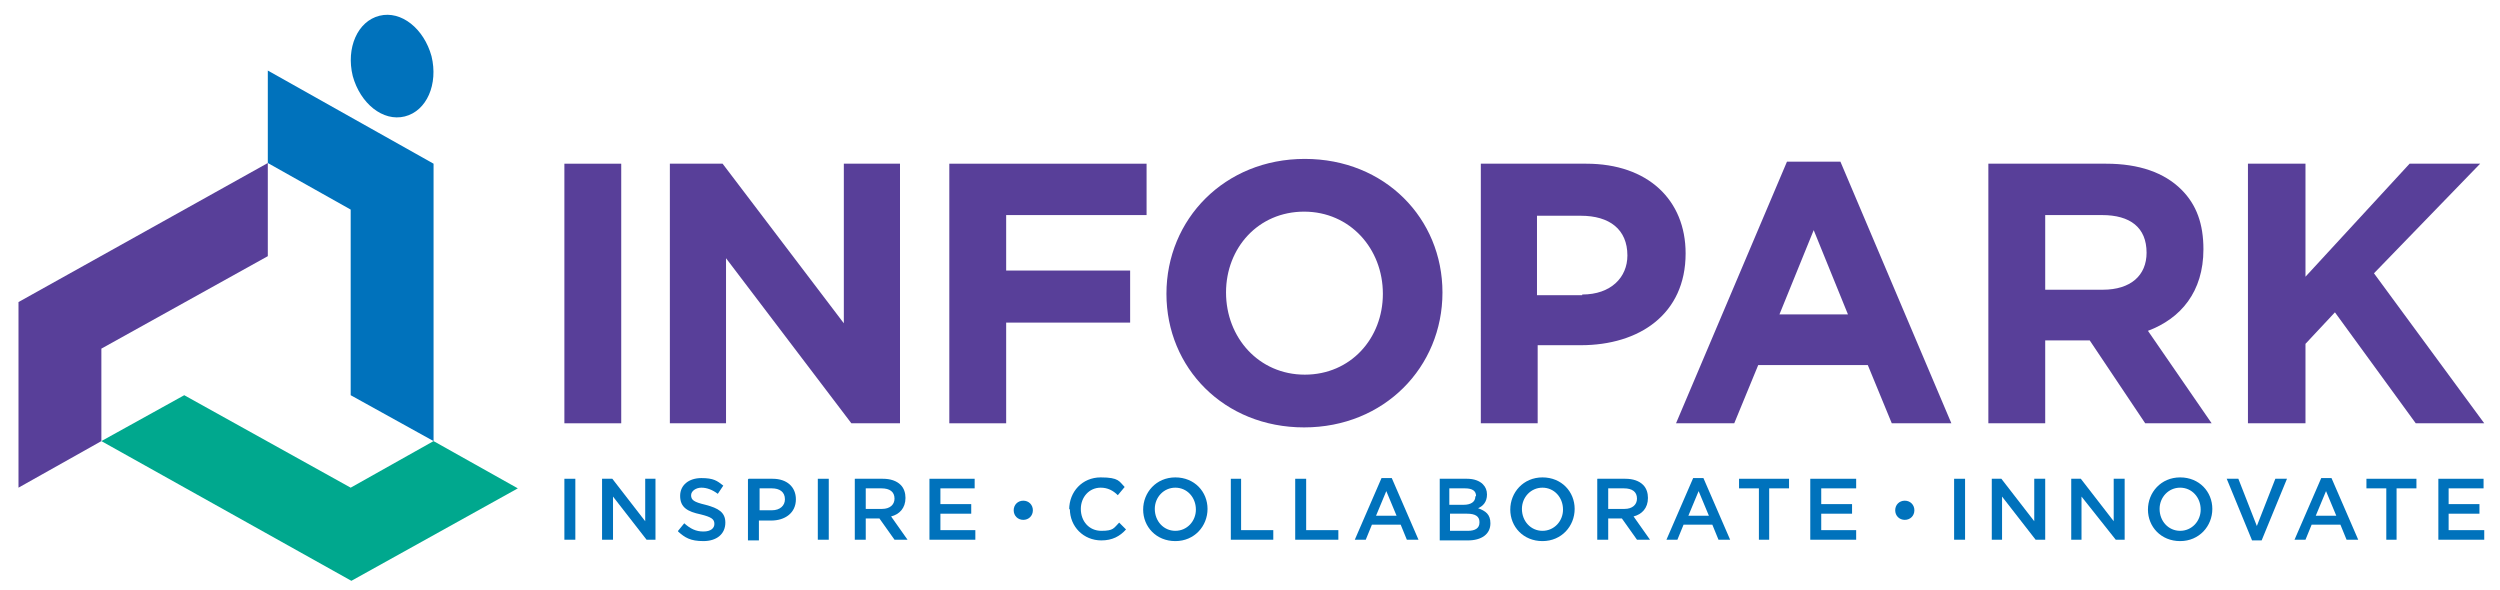 <?xml version="1.0" encoding="UTF-8"?>
<svg xmlns="http://www.w3.org/2000/svg" version="1.1" xmlns:xlink="http://www.w3.org/1999/xlink" viewBox="0 0 365 86.1">
  <defs>
    <style>
      .cls-1 {
        fill: none;
      }

      .cls-2 {
        fill: #583f99;
      }

      .cls-3 {
        fill: #0072bc;
      }

      .cls-4 {
        fill: #00a88e;
      }

      .cls-5 {
        clip-path: url(#clippath);
      }
    </style>
    <clipPath id="clippath">
      <rect class="cls-1" x="-26.7" y="-38.5" width="419.5" height="163.8"/>
    </clipPath>
  </defs>
  <!-- Generator: Adobe Illustrator 28.6.0, SVG Export Plug-In . SVG Version: 1.2.0 Build 709)  -->
  <g>
    <g id="Layer_1">
      <polygon class="cls-2" points="2.7 71.2 2.7 44.1 39.1 23.8 39.1 37.4 14.8 50.9 14.8 64.4 2.7 71.2"/>
      <polygon class="cls-4" points="75.6 71.3 51.3 84.8 14.8 64.4 26.9 57.7 51.2 71.2 63.3 64.4 75.6 71.3"/>
      <polygon class="cls-3" points="63.3 23.9 39.1 10.3 39.1 23.8 51.2 30.6 51.2 57.7 63.3 64.4 63.3 23.9"/>
      <g class="cls-5">
        <path class="cls-3" d="M63,8.2c1,4.1-.7,8-3.9,8.8-3.2.8-6.5-1.9-7.6-5.9-1-4.1.7-8,3.9-8.8,3.2-.8,6.5,1.9,7.6,5.9"/>
        <rect class="cls-2" x="82.4" y="23.9" width="8.3" height="37.9"/>
        <polygon class="cls-2" points="97.8 23.9 105.5 23.9 123.2 47.2 123.2 23.9 131.4 23.9 131.4 61.8 124.3 61.8 106 37.7 106 61.8 97.8 61.8 97.8 23.9"/>
        <polygon class="cls-2" points="138.6 23.9 167.4 23.9 167.4 31.4 146.9 31.4 146.9 39.5 165 39.5 165 47.1 146.9 47.1 146.9 61.8 138.6 61.8 138.6 23.9"/>
        <path class="cls-2" d="M170.3,42.9h0c0-10.9,8.5-19.7,20.2-19.7s20.1,8.7,20.1,19.5h0c0,10.9-8.5,19.7-20.2,19.7s-20.1-8.7-20.1-19.5M201.9,42.9h0c0-6.6-4.8-12-11.5-12s-11.4,5.3-11.4,11.8h0c0,6.6,4.8,12,11.5,12s11.4-5.3,11.4-11.8"/>
        <path class="cls-2" d="M216.1,23.9h15.5c9,0,14.5,5.3,14.5,13.1h0c0,8.9-6.8,13.4-15.3,13.4h-6.3v11.4h-8.3V23.9ZM231,43c4.2,0,6.6-2.5,6.6-5.7h0c0-3.8-2.6-5.8-6.8-5.8h-6.4v11.6h6.6Z"/>
        <path class="cls-2" d="M261,23.6h7.7l16.2,38.2h-8.7l-3.5-8.5h-16l-3.5,8.5h-8.5l16.2-38.2ZM269.8,45.9l-5-12.3-5,12.3h10.1Z"/>
        <path class="cls-2" d="M290.2,23.9h17.3c4.8,0,8.5,1.3,11,3.8,2.2,2.2,3.2,5,3.2,8.7h0c0,6.2-3.3,10.1-8.1,11.9l9.3,13.5h-9.7l-8.1-12.1h-6.5v12.1h-8.3V23.9ZM307,42.3c4.1,0,6.4-2.1,6.4-5.4h0c0-3.7-2.4-5.5-6.5-5.5h-8.3v10.9h8.4Z"/>
        <polygon class="cls-2" points="328.2 23.9 336.6 23.9 336.6 40.4 351.8 23.9 362.1 23.9 346.6 39.9 362.7 61.8 352.7 61.8 340.9 45.6 336.6 50.2 336.6 61.8 328.2 61.8 328.2 23.9"/>
        <rect class="cls-3" x="82.4" y="69.9" width="1.6" height="8.9"/>
        <polygon class="cls-3" points="87.9 69.9 89.4 69.9 94.2 76.1 94.2 69.9 95.7 69.9 95.7 78.8 94.4 78.8 89.5 72.5 89.5 78.8 87.9 78.8 87.9 69.9"/>
        <path class="cls-3" d="M99,77.5l.9-1.1c.9.8,1.7,1.2,2.8,1.2s1.6-.5,1.6-1.1h0c0-.7-.4-1-2-1.4-1.9-.4-3-1-3-2.7h0c0-1.6,1.3-2.6,3.1-2.6s2.3.4,3.2,1.1l-.8,1.2c-.8-.6-1.6-.9-2.4-.9s-1.5.5-1.5,1.1h0c0,.7.4,1,2.1,1.4,1.9.5,2.9,1.1,2.9,2.6h0c0,1.7-1.3,2.7-3.2,2.7s-2.7-.5-3.7-1.4"/>
        <path class="cls-3" d="M109.3,69.9h3.5c2.1,0,3.4,1.2,3.4,3h0c0,2-1.6,3.1-3.6,3.1h-1.8v2.9h-1.6v-8.9ZM112.7,74.5c1.2,0,1.9-.7,1.9-1.6h0c0-1.1-.8-1.6-1.9-1.6h-1.8v3.2h1.8Z"/>
        <rect class="cls-3" x="119.4" y="69.9" width="1.6" height="8.9"/>
        <path class="cls-3" d="M124.9,69.9h4c1.1,0,2,.3,2.6.9.5.5.7,1.2.7,1.9h0c0,1.5-.9,2.4-2.1,2.7l2.4,3.4h-1.9l-2.2-3.1h-2v3.1h-1.6v-8.9ZM128.8,74.3c1.1,0,1.8-.6,1.8-1.5h0c0-1-.7-1.5-1.9-1.5h-2.3v3h2.3Z"/>
        <polygon class="cls-3" points="135.7 69.9 142.3 69.9 142.3 71.3 137.3 71.3 137.3 73.6 141.8 73.6 141.8 75 137.3 75 137.3 77.4 142.4 77.4 142.4 78.8 135.7 78.8 135.7 69.9"/>
        <path class="cls-3" d="M156.1,74.4h0c0-2.6,1.9-4.7,4.6-4.7s2.7.6,3.5,1.4l-1,1.2c-.7-.7-1.5-1.1-2.5-1.1-1.7,0-2.9,1.4-2.9,3.1h0c0,1.8,1.2,3.2,3,3.2s1.8-.4,2.6-1.2l1,1c-.9,1-2,1.6-3.6,1.6-2.6,0-4.6-2-4.6-4.6"/>
        <path class="cls-3" d="M166.9,74.4h0c0-2.5,1.9-4.7,4.7-4.7s4.7,2.1,4.7,4.6h0c0,2.5-1.9,4.7-4.7,4.7s-4.7-2.1-4.7-4.6M174.6,74.4h0c0-1.8-1.3-3.2-3-3.2s-3,1.4-3,3.1h0c0,1.8,1.3,3.2,3,3.2s3-1.4,3-3.1"/>
        <polygon class="cls-3" points="179.7 69.9 181.2 69.9 181.2 77.4 185.9 77.4 185.9 78.8 179.7 78.8 179.7 69.9"/>
        <polygon class="cls-3" points="189.1 69.9 190.7 69.9 190.7 77.4 195.4 77.4 195.4 78.8 189.1 78.8 189.1 69.9"/>
        <path class="cls-3" d="M201.7,69.8h1.5l3.9,9h-1.7l-.9-2.2h-4.2l-.9,2.2h-1.6l3.9-9ZM203.9,75.3l-1.5-3.6-1.5,3.6h3.1Z"/>
        <path class="cls-3" d="M210.2,69.9h4c1,0,1.8.3,2.3.8.4.4.6.9.6,1.5h0c0,1.1-.6,1.7-1.3,2,1.1.4,1.8.9,1.8,2.2h0c0,1.6-1.3,2.5-3.3,2.5h-4.1v-8.9ZM215.5,72.4c0-.7-.5-1.1-1.6-1.1h-2.3v2.4h2.1c1,0,1.7-.4,1.7-1.2h0ZM216,76.2c0-.8-.6-1.2-1.8-1.2h-2.5v2.5h2.6c1.1,0,1.7-.4,1.7-1.2h0Z"/>
        <path class="cls-3" d="M220.5,74.4h0c0-2.5,1.9-4.7,4.7-4.7s4.7,2.1,4.7,4.6h0c0,2.5-1.9,4.7-4.7,4.7s-4.7-2.1-4.7-4.6M228.2,74.4h0c0-1.8-1.3-3.2-3-3.2s-3,1.4-3,3.1h0c0,1.8,1.3,3.2,3,3.2s3-1.4,3-3.1"/>
        <path class="cls-3" d="M233.3,69.9h4c1.1,0,2,.3,2.6.9.5.5.7,1.2.7,1.9h0c0,1.5-.9,2.4-2.1,2.7l2.4,3.4h-1.9l-2.2-3.1h-2v3.1h-1.6v-8.9ZM237.2,74.3c1.1,0,1.8-.6,1.8-1.5h0c0-1-.7-1.5-1.9-1.5h-2.3v3h2.3Z"/>
        <path class="cls-3" d="M247.2,69.8h1.5l3.9,9h-1.7l-.9-2.2h-4.2l-.9,2.2h-1.6l3.9-9ZM249.5,75.3l-1.5-3.6-1.5,3.6h3.1Z"/>
        <polygon class="cls-3" points="256.8 71.3 253.9 71.3 253.9 69.9 261.2 69.9 261.2 71.3 258.3 71.3 258.3 78.8 256.8 78.8 256.8 71.3"/>
        <polygon class="cls-3" points="264.3 69.9 271 69.9 271 71.3 265.9 71.3 265.9 73.6 270.4 73.6 270.4 75 265.9 75 265.9 77.4 271 77.4 271 78.8 264.3 78.8 264.3 69.9"/>
        <rect class="cls-3" x="285.3" y="69.9" width="1.6" height="8.9"/>
        <polygon class="cls-3" points="290.8 69.9 292.2 69.9 297 76.1 297 69.9 298.6 69.9 298.6 78.8 297.2 78.8 292.3 72.5 292.3 78.8 290.8 78.8 290.8 69.9"/>
        <polygon class="cls-3" points="302.4 69.9 303.8 69.9 308.6 76.1 308.6 69.9 310.2 69.9 310.2 78.8 308.9 78.8 303.9 72.5 303.9 78.8 302.4 78.8 302.4 69.9"/>
        <path class="cls-3" d="M313.6,74.4h0c0-2.5,1.9-4.7,4.7-4.7s4.7,2.1,4.7,4.6h0c0,2.5-1.9,4.7-4.7,4.7s-4.7-2.1-4.7-4.6M321.3,74.4h0c0-1.8-1.3-3.2-3-3.2s-3,1.4-3,3.1h0c0,1.8,1.3,3.2,3,3.2s3-1.4,3-3.1"/>
        <polygon class="cls-3" points="325.1 69.9 326.8 69.9 329.5 76.8 332.2 69.9 333.9 69.9 330.2 78.9 328.8 78.9 325.1 69.9"/>
        <path class="cls-3" d="M338.9,69.8h1.5l3.9,9h-1.7l-.9-2.2h-4.2l-.9,2.2h-1.6l3.9-9ZM341.1,75.3l-1.5-3.6-1.5,3.6h3.1Z"/>
        <polygon class="cls-3" points="348.4 71.3 345.5 71.3 345.5 69.9 352.8 69.9 352.8 71.3 349.9 71.3 349.9 78.8 348.4 78.8 348.4 71.3"/>
        <polygon class="cls-3" points="356 69.9 362.6 69.9 362.6 71.3 357.5 71.3 357.5 73.6 362 73.6 362 75 357.5 75 357.5 77.4 362.7 77.4 362.7 78.8 356 78.8 356 69.9"/>
        <path class="cls-3" d="M150.8,74.5c0,.8-.6,1.4-1.4,1.4s-1.4-.6-1.4-1.4.6-1.4,1.4-1.4,1.4.6,1.4,1.4"/>
        <path class="cls-3" d="M279.5,74.5c0,.8-.6,1.4-1.4,1.4s-1.4-.6-1.4-1.4.6-1.4,1.4-1.4,1.4.6,1.4,1.4"/>
      </g>
    </g>
  </g>
</svg>